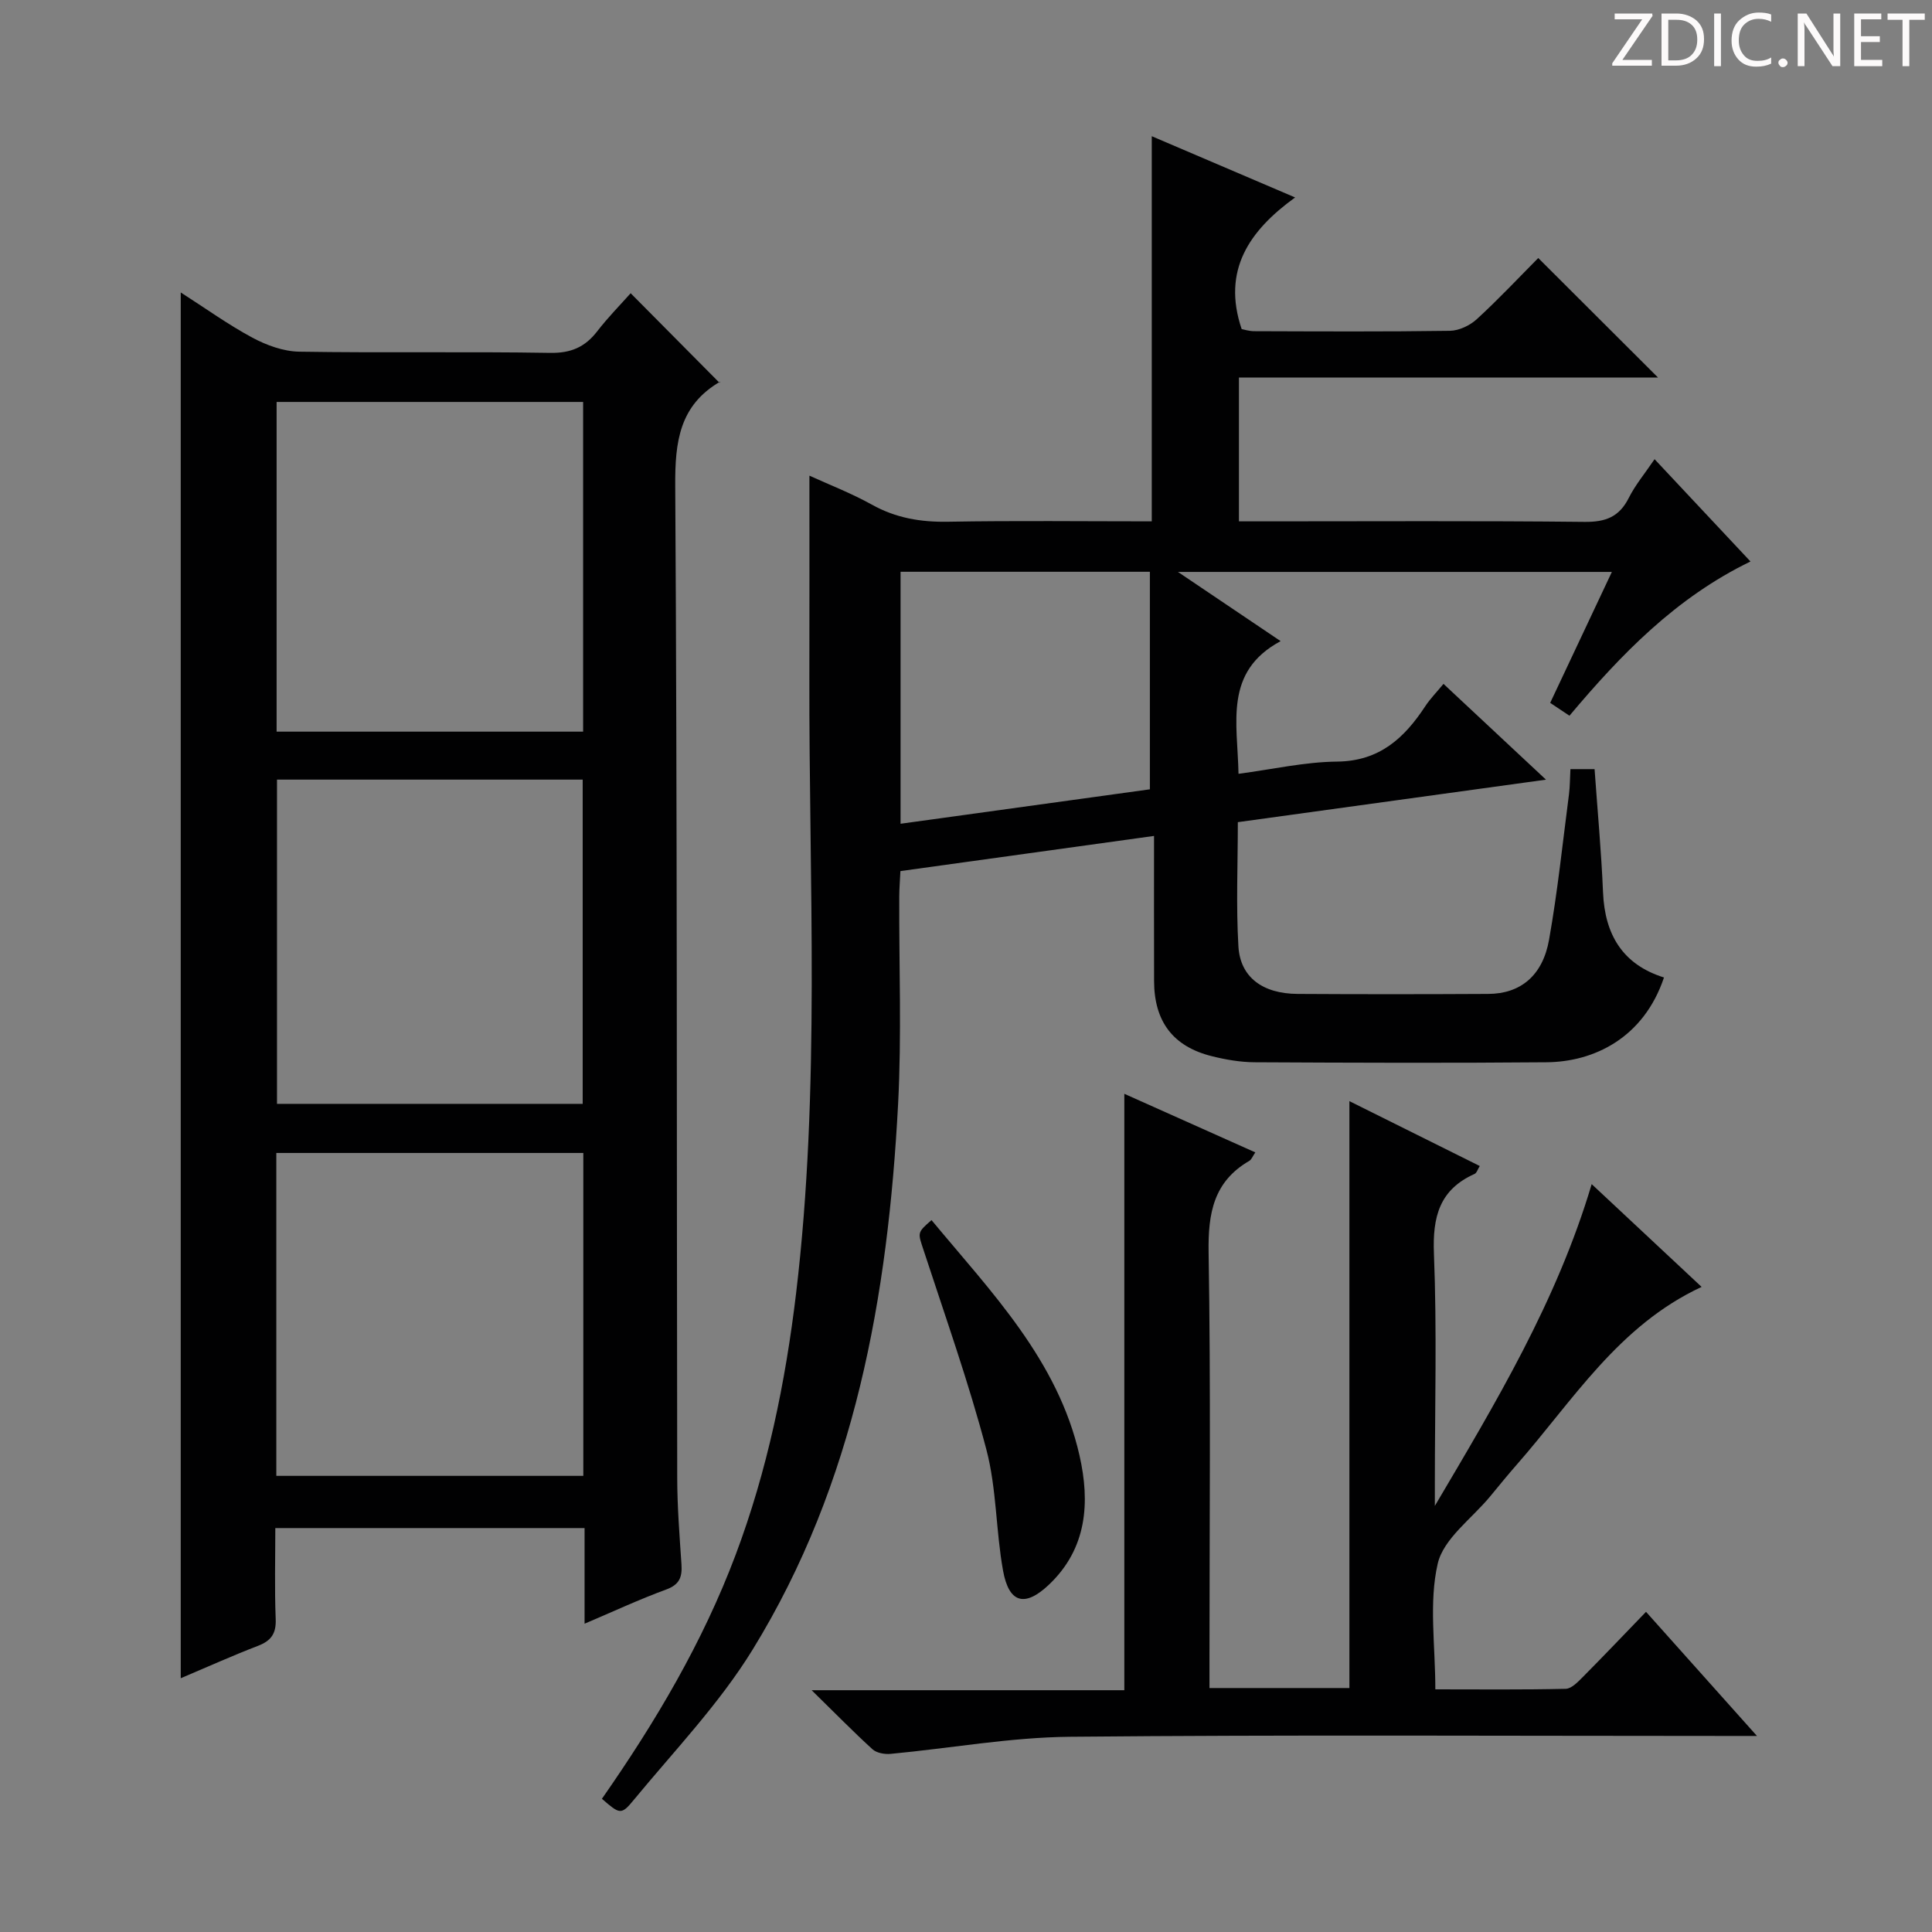 <svg enable-background="new 0 0 400 400" viewBox="0 0 400 400" xmlns="http://www.w3.org/2000/svg"><rect x="0" y="0" width="400" height="400" fill="#808080" stroke="none"/><g fill="#fcfafa"><path d="m342.2 3.2-6.3 9.2h6.1v1.2h-8.2v-.5l6.2-9.1h-5.7v-1.2h7.8v.4z"/><path d="m344 13.7v-10.9h3.1c1.6 0 3 .5 4.1 1.4 1.1 1 1.6 2.2 1.6 3.9s-.5 3-1.6 4-2.5 1.5-4.2 1.5h-3zm1.4-9.6v8.4h1.6c1.4 0 2.5-.4 3.2-1.1.8-.8 1.2-1.8 1.2-3.2s-.4-2.4-1.2-3.1-1.8-1-3.1-1z"/><path d="m356.3 2.8v10.9h-1.4v-10.9z"/><path d="m366.6 13.2c-.8.4-1.8.6-3 .6-1.6 0-2.8-.5-3.7-1.5s-1.4-2.3-1.4-3.9c0-1.7.5-3.2 1.6-4.2s2.4-1.6 4-1.6c1 0 1.9.1 2.6.4v1.5c-.8-.4-1.6-.6-2.6-.6-1.2 0-2.2.4-3 1.2s-1.1 1.9-1.1 3.3c0 1.3.4 2.3 1.1 3.1s1.6 1.1 2.8 1.1c1.1 0 2-.2 2.8-.7v1.3z"/><path d="m368.2 13c0-.3.1-.5.3-.6.2-.2.4-.3.6-.3.3 0 .5.1.7.3s.3.4.3.6-.1.5-.3.6c-.2.2-.4.3-.7.3s-.5-.1-.6-.3c-.2-.2-.3-.4-.3-.6z"/><path d="m381.1 13.7h-1.7l-5.5-8.4c-.2-.2-.3-.5-.4-.7 0 .2.1.8.1 1.5v7.6h-1.4v-10.9h1.8l5.3 8.3c.3.4.4.6.4.8 0-.3-.1-.8-.1-1.6v-7.5h1.4v10.9z"/><path d="m389.7 13.7h-5.8v-10.9h5.6v1.2h-4.2v3.5h3.9v1.2h-3.9v3.7h4.4z"/><path d="m398.4 4.1h-3.1v9.6h-1.4v-9.6h-3.1v-1.3h7.7v1.3z"/></g><path d="m124.62 372.42c11.16-15.99 20.86-32.4 27.65-50.42 6.6-17.52 10.34-35.75 12.55-54.21 5.07-42.46 2.65-85.13 2.75-127.73.03-13.62.01-27.24.01-41.58 4.14 1.89 8.69 3.64 12.91 5.99 4.98 2.78 10.12 3.65 15.77 3.55 13.98-.25 27.97-.08 42.2-.08 0-26.63 0-53 0-79.74 9.44 4.03 19 8.12 29.68 12.68-9.47 6.85-15.18 15.06-11.07 27.25.43.08 1.53.44 2.62.44 13.5.04 27 .12 40.5-.08 1.9-.03 4.15-1.11 5.59-2.43 4.53-4.16 8.75-8.66 12.7-12.64 8.35 8.33 16.48 16.45 24.79 24.74-28.68 0-57.56 0-86.76 0v29.78h5.55c22 0 44-.13 66 .11 4.37.05 7.19-1.03 9.17-4.98 1.33-2.65 3.29-4.99 5.33-8 6.67 7.11 13.16 14.04 19.86 21.18-15.46 7.5-26.74 19.17-37.48 31.93-1.38-.92-2.57-1.71-3.99-2.66 4.21-8.95 8.37-17.77 12.77-27.11-29.87 0-59.31 0-89.84 0 7.34 4.95 13.88 9.36 21.26 14.33-11.81 6.35-8.91 16.91-8.72 27.47 7.03-.93 13.71-2.46 20.41-2.53 8.78-.09 13.93-4.87 18.28-11.5.99-1.5 2.28-2.81 3.75-4.59 6.88 6.43 13.62 12.72 21.22 19.83-21.91 3.02-42.68 5.89-63.8 8.8 0 8.79-.38 17.28.12 25.72.38 6.41 5.04 9.8 12.26 9.84 13.16.08 26.32.07 39.48 0 6.64-.03 11.26-3.76 12.58-11.24 1.77-9.96 2.81-20.05 4.12-30.09.21-1.62.19-3.28.3-5.21h5c.61 8.67 1.4 17.09 1.75 25.52.37 8.76 4.06 14.93 12.62 17.62-4.22 12.56-14.54 17.46-24.27 17.55-20.16.18-40.33.1-60.5 0-2.96-.02-5.97-.54-8.85-1.26-8.03-2-11.93-7.18-11.95-15.55-.03-9.81-.01-19.62-.01-30.05-17.55 2.43-34.73 4.82-52.51 7.28-.08 1.77-.23 3.52-.24 5.27-.06 14.33.51 28.7-.24 42.99-2.1 39.7-8.89 78.41-30.1 112.9-6.9 11.23-16.24 20.97-24.69 31.22-2.55 3.12-2.89 2.85-6.53-.31zm61.83-201.87c17.67-2.44 34.99-4.83 51.62-7.13 0-15.45 0-30.29 0-45.04-17.81 0-34.68 0-51.62 0z" fill="#010102"/><path d="m37.42 60.55c5.13 3.28 9.81 6.66 14.85 9.37 2.92 1.56 6.4 2.83 9.65 2.89 17.32.28 34.65-.04 51.98.25 4.3.07 7.21-1.19 9.74-4.46 2.22-2.88 4.79-5.48 6.93-7.89 6.2 6.25 12.22 12.32 18.4 18.55.28-.53.24-.31.12-.24-8.41 4.9-9.35 12.42-9.29 21.51.42 68.47.29 136.94.41 205.42.01 5.98.48 11.96.88 17.93.17 2.6-.37 4.19-3.16 5.21-5.57 2.04-10.96 4.56-16.9 7.08 0-6.9 0-13.18 0-19.8-21.35 0-42.39 0-64.03 0 0 6.29-.17 12.57.08 18.83.12 3-.93 4.5-3.66 5.55-5.24 2.01-10.37 4.33-16 6.71 0-95.74 0-190.95 0-286.91zm19.85 22.67v68.26h63.46c0-22.91 0-45.47 0-68.26-21.18 0-42.1 0-63.46 0zm.08 78.19v67.13h63.29c0-22.59 0-44.8 0-67.13-21.25 0-42.14 0-63.29 0zm-.14 144.15h63.56c0-22.44 0-44.51 0-66.85-21.27 0-42.31 0-63.56 0z" fill="#010102"/><path d="m168.04 349.94h64.74c0-41.29 0-82.15 0-123.48 8.74 3.91 17.74 7.94 27.12 12.13-.56.81-.78 1.48-1.24 1.75-7.41 4.3-8.56 10.86-8.43 18.95.46 27.99.18 55.98.18 83.98v6.22h28.97c0-40.36 0-80.68 0-121.51 8.97 4.47 17.85 8.88 26.99 13.43-.43.68-.63 1.44-1.08 1.64-7.28 3.26-8.71 8.9-8.41 16.5.63 15.8.19 31.65.19 47.48v4.75c12.56-21.29 25.22-42.27 32.47-66.62 7.67 7.17 15.02 14.04 22.76 21.28-17.24 8.01-26.65 23.56-38.3 36.83-1.87 2.13-3.65 4.33-5.45 6.51-3.8 4.62-9.69 8.76-10.89 13.98-1.85 8.05-.49 16.84-.49 26 9.15 0 18.08.1 27-.11 1.21-.03 2.53-1.44 3.55-2.46 4.22-4.25 8.35-8.59 13.07-13.48 7.61 8.51 14.83 16.58 22.97 25.7-3.02 0-4.91 0-6.8 0-45.16 0-90.31-.26-135.46.17-12.37.12-24.72 2.38-37.1 3.54-1.24.12-2.91-.18-3.77-.96-3.92-3.57-7.65-7.39-12.59-12.22z" fill="#010102"/><path d="m192.86 252.61c12.38 14.92 26.15 28.97 30.64 48.73 2.2 9.69 1.59 19.26-6.35 26.77-4.95 4.68-8.26 3.85-9.48-2.93-1.5-8.3-1.32-16.97-3.45-25.06-3.66-13.9-8.49-27.49-12.96-41.16-1.24-3.77-1.45-3.7 1.6-6.35z" fill="#010102"/></svg>